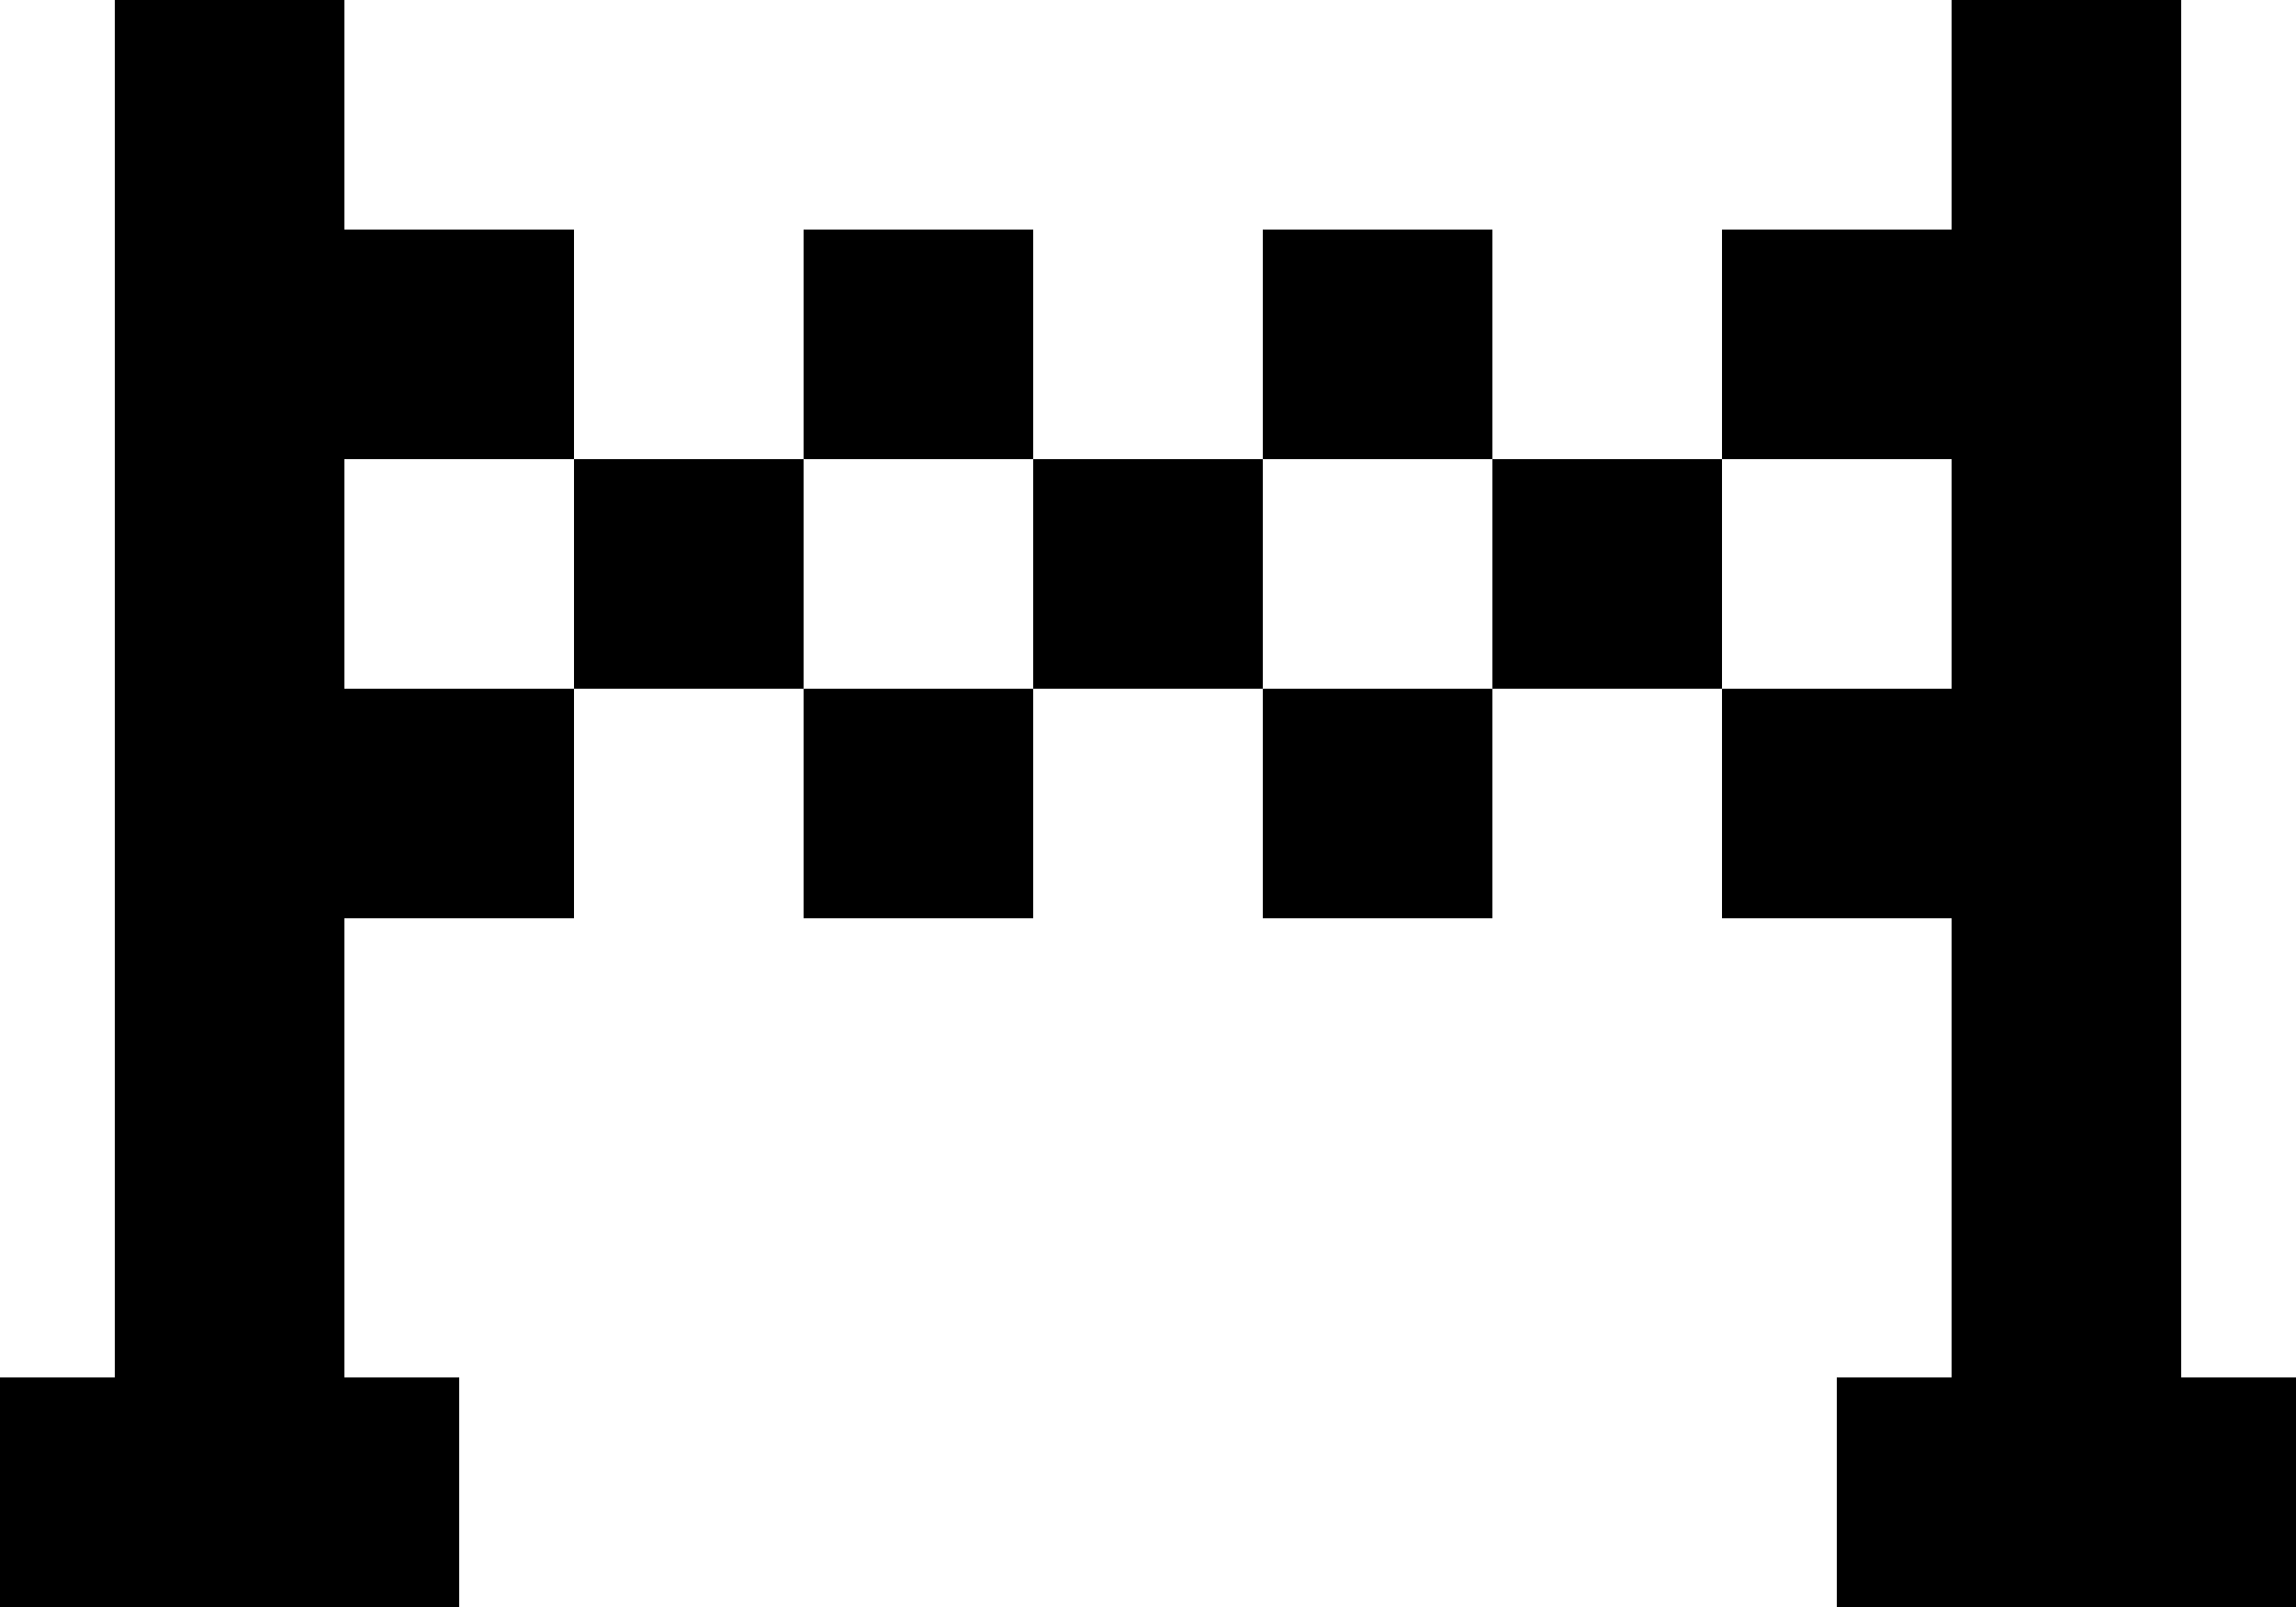 <svg xmlns="http://www.w3.org/2000/svg" viewBox="0 0 20 14">
  <g>
    <path class="cls-1" d="M11,9v2h2V9ZM7,9v2H9V9Zm2,2v2h2V11ZM7,9v2H9V9Zm4,0v2h2V9Zm2-2V9h2V7Zm8,10V5H19V7H17V9h2v2H17v2h2v4H18v2h4V17Zm-6-6h2V9H15Zm-2,2h2V11H13Zm-2-2h2V9H11ZM7,11H9V9H7Zm4-2v2h2V9ZM9,7V9h2V7ZM7,9v2H9V9Zm4,0v2h2V9ZM7,9v2H9V9ZM7,9V7H5V5H3V17H2v2H6V17H5V13H7V11H5V9ZM7,9v2H9V9Zm4,0v2h2V9Z" transform="translate(-2 -5)"/>
    <polygon class="cls-1" points="13 6 13 6 13 6 13 6"/>
    <polygon class="cls-1" points="15 6 15 6 15 6 15 6"/>
    <polygon class="cls-1" points="9 6 9 6 9 6 9 6"/>
    <polygon class="cls-1" points="11 6 11 6 11 6 11 6"/>
    <polygon class="cls-1" points="5 6 5 6 5 6 5 6"/>
    <polygon class="cls-1" points="7 6 7 6 7 6 7 6"/>
  </g>
</svg>
